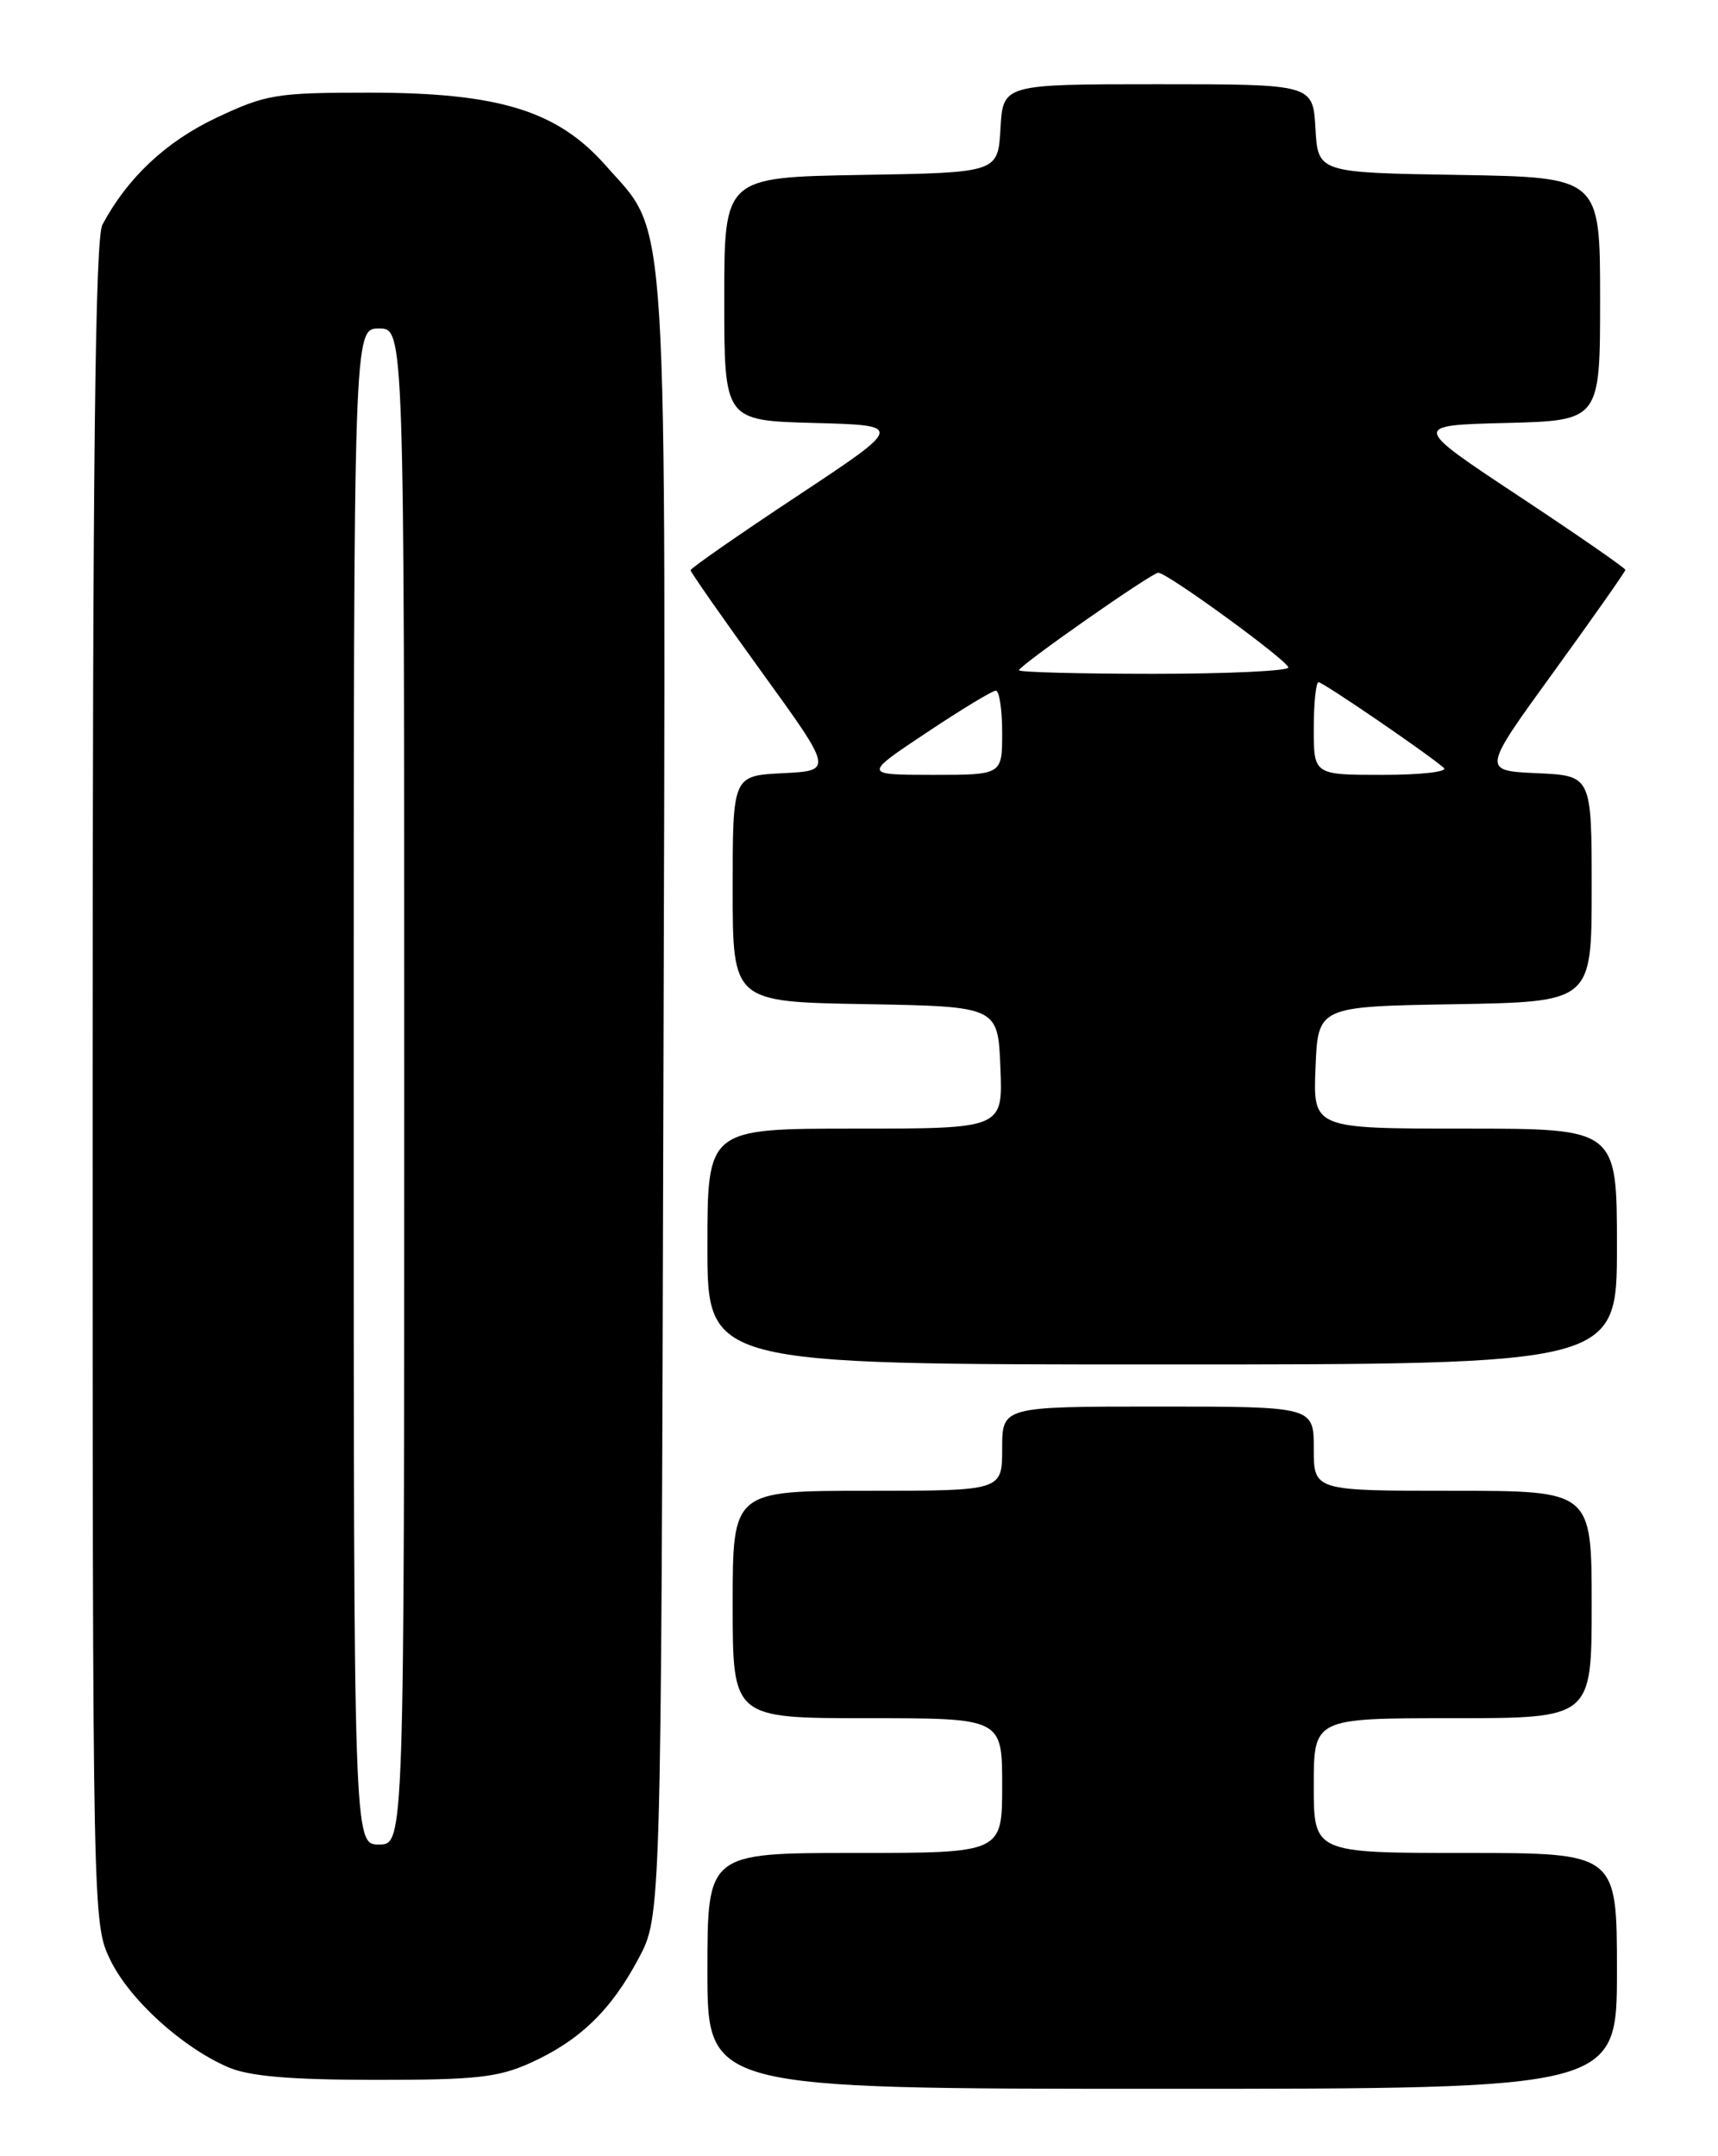 <?xml version="1.0" encoding="UTF-8" standalone="no"?>
<!DOCTYPE svg PUBLIC "-//W3C//DTD SVG 1.1//EN" "http://www.w3.org/Graphics/SVG/1.1/DTD/svg11.dtd" >
<svg xmlns="http://www.w3.org/2000/svg" xmlns:xlink="http://www.w3.org/1999/xlink" version="1.1" viewBox="0 0 204 256">
 <g >
 <path fill="currentColor"
d=" M 192.00 234.00 C 192.00 220.00 192.00 220.00 174.00 220.00 C 156.00 220.00 156.00 220.00 156.00 212.00 C 156.00 204.00 156.00 204.00 172.50 204.00 C 189.00 204.00 189.00 204.00 189.00 190.50 C 189.00 177.00 189.00 177.00 172.50 177.00 C 156.00 177.00 156.00 177.00 156.00 172.00 C 156.00 167.00 156.00 167.00 137.50 167.00 C 119.00 167.00 119.00 167.00 119.00 172.00 C 119.00 177.00 119.00 177.00 103.00 177.00 C 87.00 177.00 87.00 177.00 87.00 190.50 C 87.00 204.00 87.00 204.00 103.00 204.00 C 119.00 204.00 119.00 204.00 119.00 212.00 C 119.00 220.00 119.00 220.00 101.50 220.00 C 84.00 220.00 84.00 220.00 84.00 234.00 C 84.00 248.00 84.00 248.00 138.00 248.00 C 192.00 248.00 192.00 248.00 192.00 234.00 Z  M 63.00 244.92 C 68.84 242.27 72.56 238.68 75.84 232.50 C 78.50 227.50 78.50 227.50 78.77 130.57 C 79.07 22.16 79.44 28.19 71.94 19.67 C 66.19 13.14 59.25 11.00 43.81 11.00 C 32.78 11.00 31.59 11.20 25.68 13.99 C 19.71 16.81 15.13 21.11 12.16 26.68 C 11.30 28.30 11.00 54.75 11.00 128.62 C 11.00 227.82 11.01 228.39 13.09 232.69 C 15.36 237.38 21.59 243.06 27.07 245.43 C 29.56 246.51 34.34 246.93 44.50 246.94 C 56.47 246.95 59.15 246.66 63.00 244.92 Z  M 192.00 148.00 C 192.00 134.00 192.00 134.00 173.96 134.00 C 155.91 134.00 155.91 134.00 156.21 126.75 C 156.50 119.50 156.50 119.50 172.75 119.23 C 189.00 118.95 189.00 118.95 189.00 105.52 C 189.00 92.09 189.00 92.09 182.49 91.80 C 175.98 91.50 175.98 91.50 184.49 79.77 C 189.17 73.31 193.00 67.86 193.00 67.66 C 193.00 67.45 187.30 63.50 180.33 58.89 C 167.66 50.50 167.66 50.50 178.83 50.22 C 190.00 49.93 190.00 49.93 190.00 35.49 C 190.00 21.05 190.00 21.05 173.25 20.77 C 156.50 20.50 156.50 20.50 156.20 15.25 C 155.90 10.00 155.90 10.00 137.50 10.00 C 119.10 10.00 119.10 10.00 118.80 15.25 C 118.50 20.50 118.50 20.50 102.25 20.77 C 86.00 21.05 86.00 21.05 86.00 35.49 C 86.00 49.93 86.00 49.93 96.67 50.22 C 107.34 50.50 107.34 50.50 94.67 58.89 C 87.70 63.50 82.00 67.47 82.00 67.70 C 82.00 67.93 85.81 73.38 90.46 79.81 C 98.92 91.50 98.92 91.50 92.96 91.80 C 87.00 92.10 87.00 92.10 87.00 105.52 C 87.00 118.95 87.00 118.95 102.75 119.22 C 118.50 119.50 118.50 119.50 118.79 126.75 C 119.09 134.00 119.09 134.00 101.54 134.00 C 84.00 134.00 84.00 134.00 84.00 148.00 C 84.00 162.00 84.00 162.00 138.00 162.00 C 192.00 162.00 192.00 162.00 192.00 148.00 Z  M 42.00 129.00 C 42.00 39.00 42.00 39.00 45.00 39.00 C 48.00 39.00 48.00 39.00 48.00 129.00 C 48.00 219.00 48.00 219.00 45.00 219.00 C 42.00 219.00 42.00 219.00 42.00 129.00 Z  M 110.00 87.00 C 114.12 84.25 117.84 82.00 118.25 82.00 C 118.66 82.00 119.00 84.25 119.00 87.00 C 119.00 92.00 119.00 92.00 110.75 92.00 C 102.50 91.99 102.50 91.99 110.00 87.00 Z  M 156.00 86.50 C 156.00 83.47 156.26 81.00 156.57 81.00 C 157.11 81.00 169.46 89.44 171.45 91.17 C 171.97 91.63 168.71 92.00 164.20 92.00 C 156.00 92.00 156.00 92.00 156.00 86.50 Z  M 121.00 79.58 C 121.00 79.03 136.76 68.00 137.54 68.00 C 138.60 68.00 152.95 78.46 152.98 79.25 C 152.99 79.66 145.80 80.00 137.00 80.00 C 128.20 80.00 121.00 79.81 121.00 79.58 Z "/>
</g>
</svg>